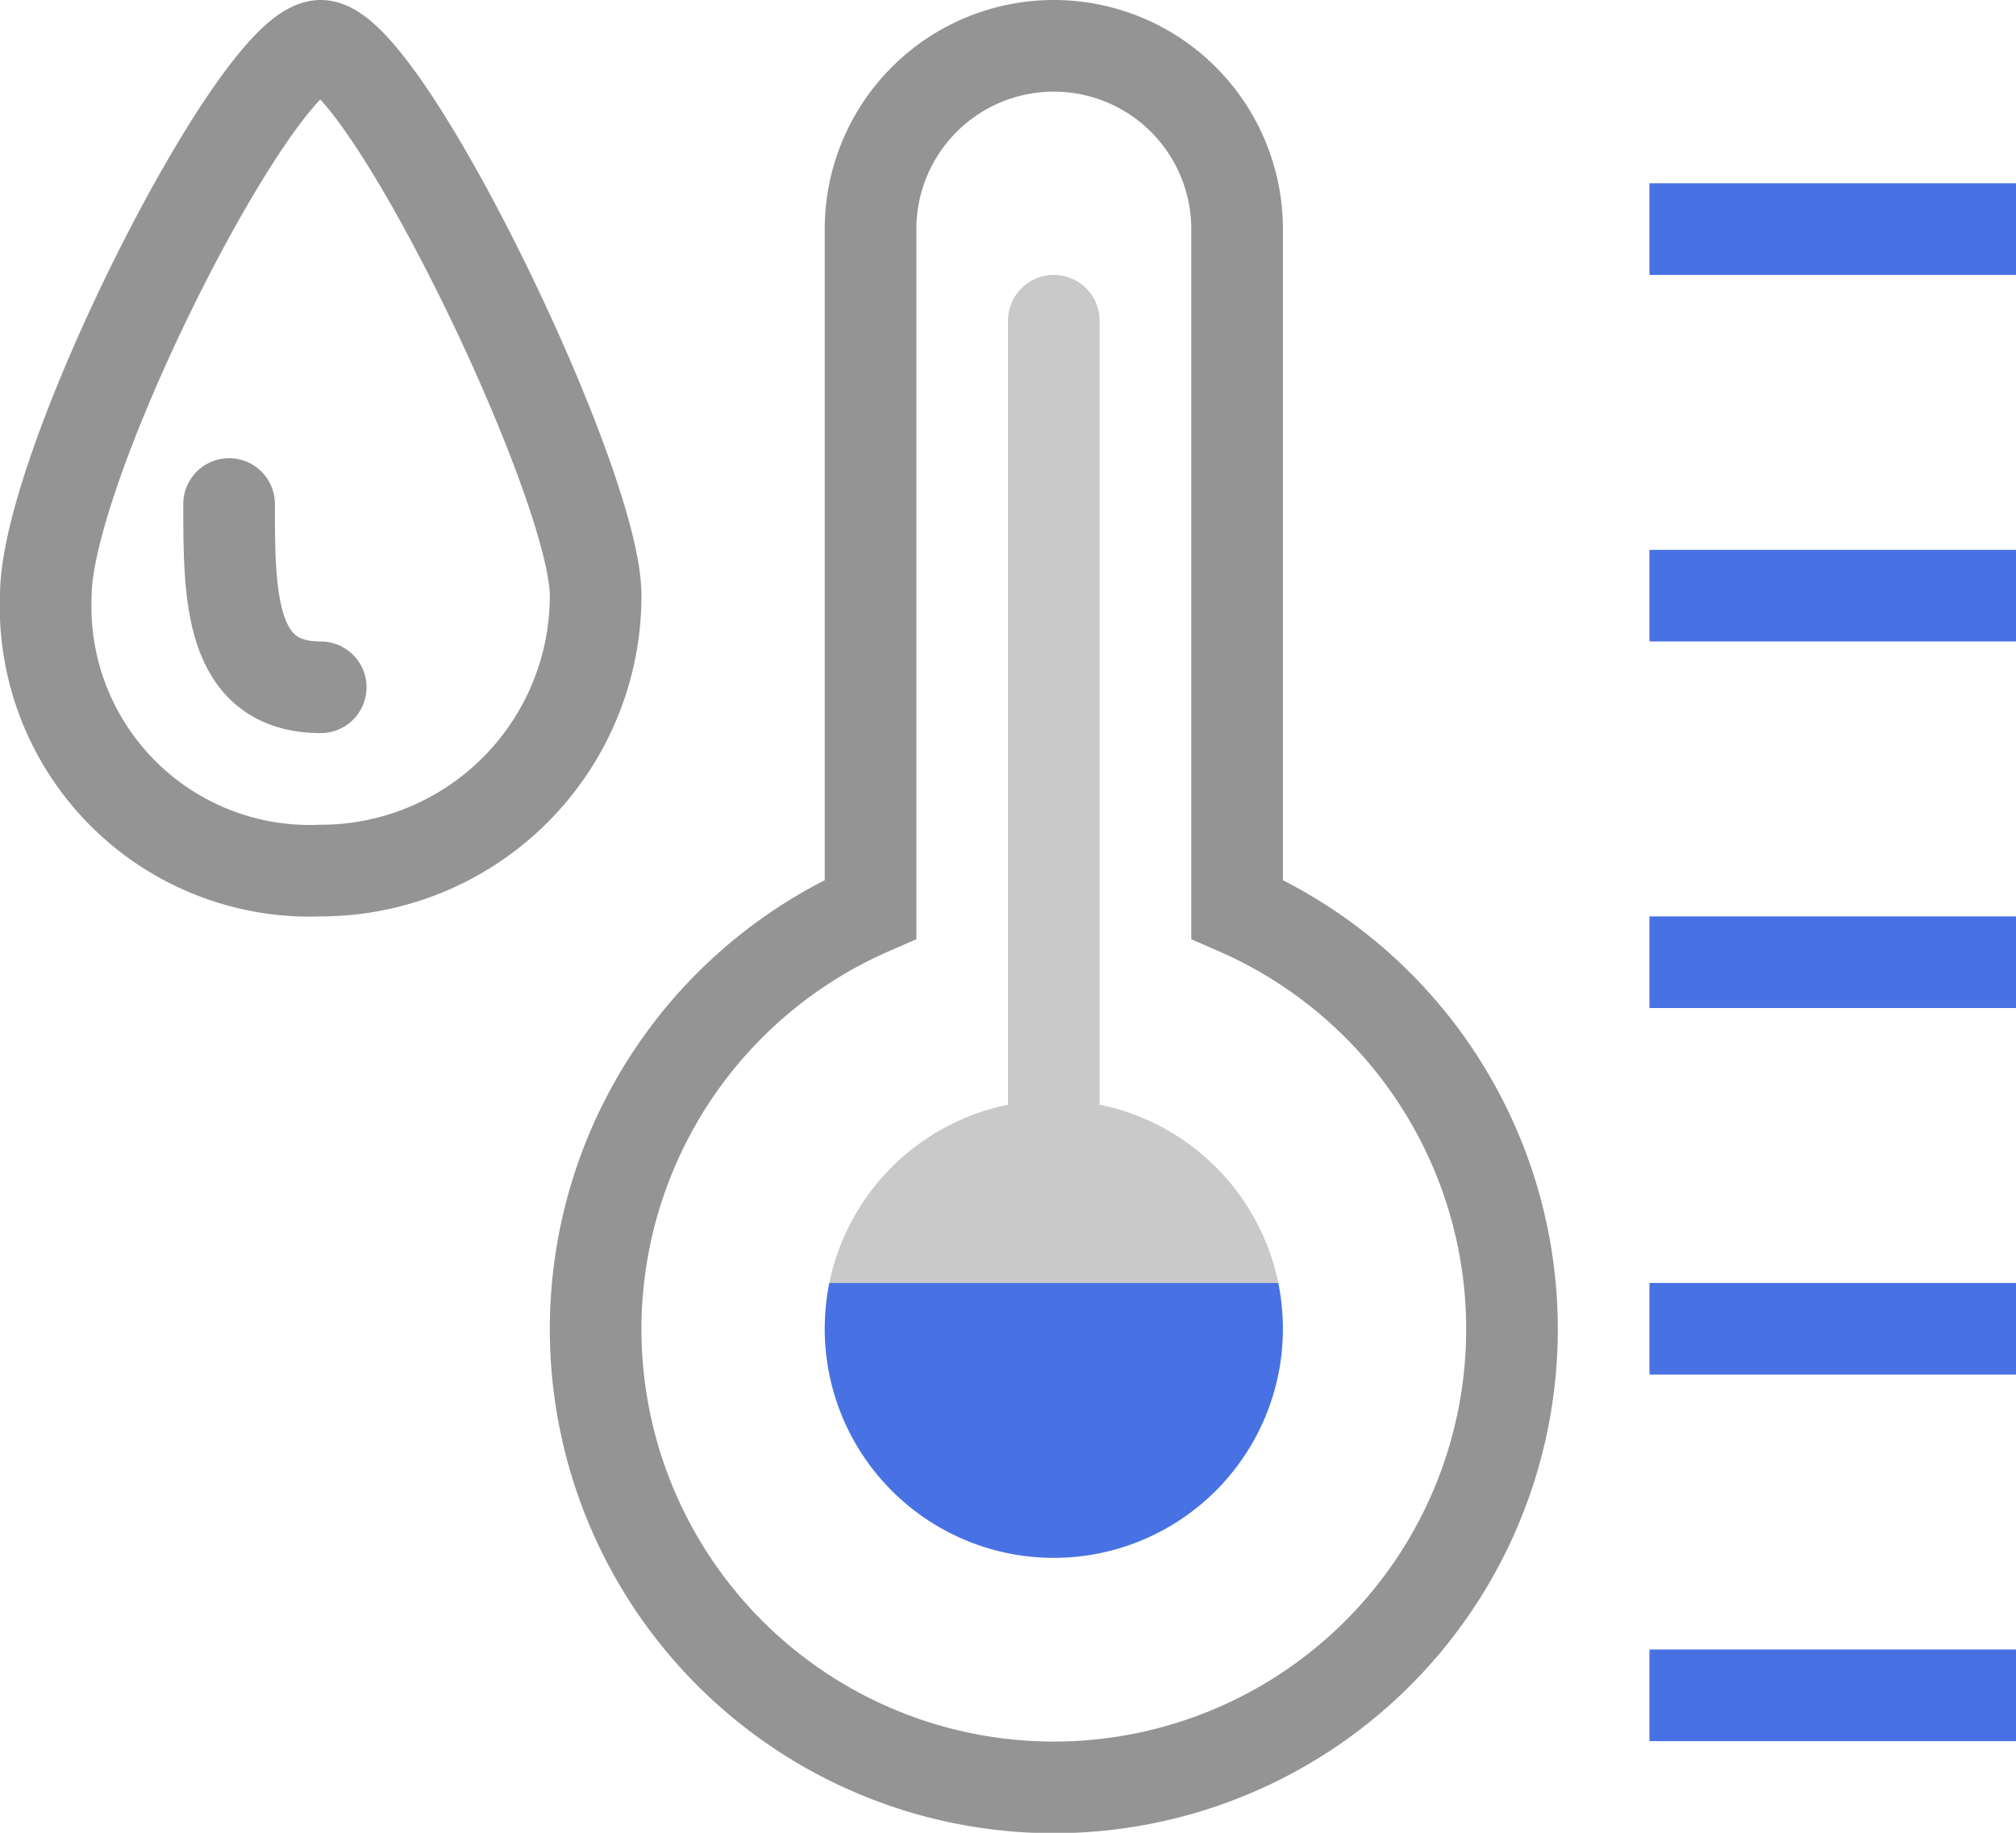 <svg xmlns="http://www.w3.org/2000/svg" width="22" height="20" viewBox="0 0 22 20"><path d="M.5,6.5c0-1.443,2.314-6,3-6s3,4.763,3,6a3,3,0,0,1-3,3A2.883,2.883,0,0,1,.5,6.5Z" style="fill:none;stroke:#949494;stroke-linecap:round"/><path d="M2.5,5.5c0,1,0,2,1,2" style="fill:none;stroke:#949494;stroke-linecap:round"/><path d="M21.5,18.5h-3" style="fill:none;stroke:#4872E3;stroke-linecap:square;stroke-miterlimit:10"/><path d="M21.5,14.5h-3" style="fill:none;stroke:#4872E3;stroke-linecap:square;stroke-miterlimit:10"/><path d="M21.5,10.5h-3" style="fill:none;stroke:#4872E3;stroke-linecap:square;stroke-miterlimit:10"/><path d="M21.5,6.5h-3" style="fill:none;stroke:#4872E3;stroke-linecap:square;stroke-miterlimit:10"/><path d="M21.5,2.5h-3" style="fill:none;stroke:#4872E3;stroke-linecap:square;stroke-miterlimit:10"/><path d="M13.5,9.922V2.5a2,2,0,0,0-2-2h0a2,2,0,0,0-2,2V9.922a5,5,0,1,0,4,0Z" style="fill:none;stroke:#949494;stroke-linecap:round"/><path d="M9,14.5a2.5,2.5,0,0,0,5,0,2.577,2.577,0,0,0-.05-.5H9.05A2.577,2.577,0,0,0,9,14.5Z" style="fill:#4872E3"/><path d="M12,12.055V3.5a.5.5,0,0,0-1,0v8.555A2.5,2.5,0,0,0,9.05,14h4.9A2.5,2.5,0,0,0,12,12.055Z" style="fill:#949494;opacity:0.5"/></svg>